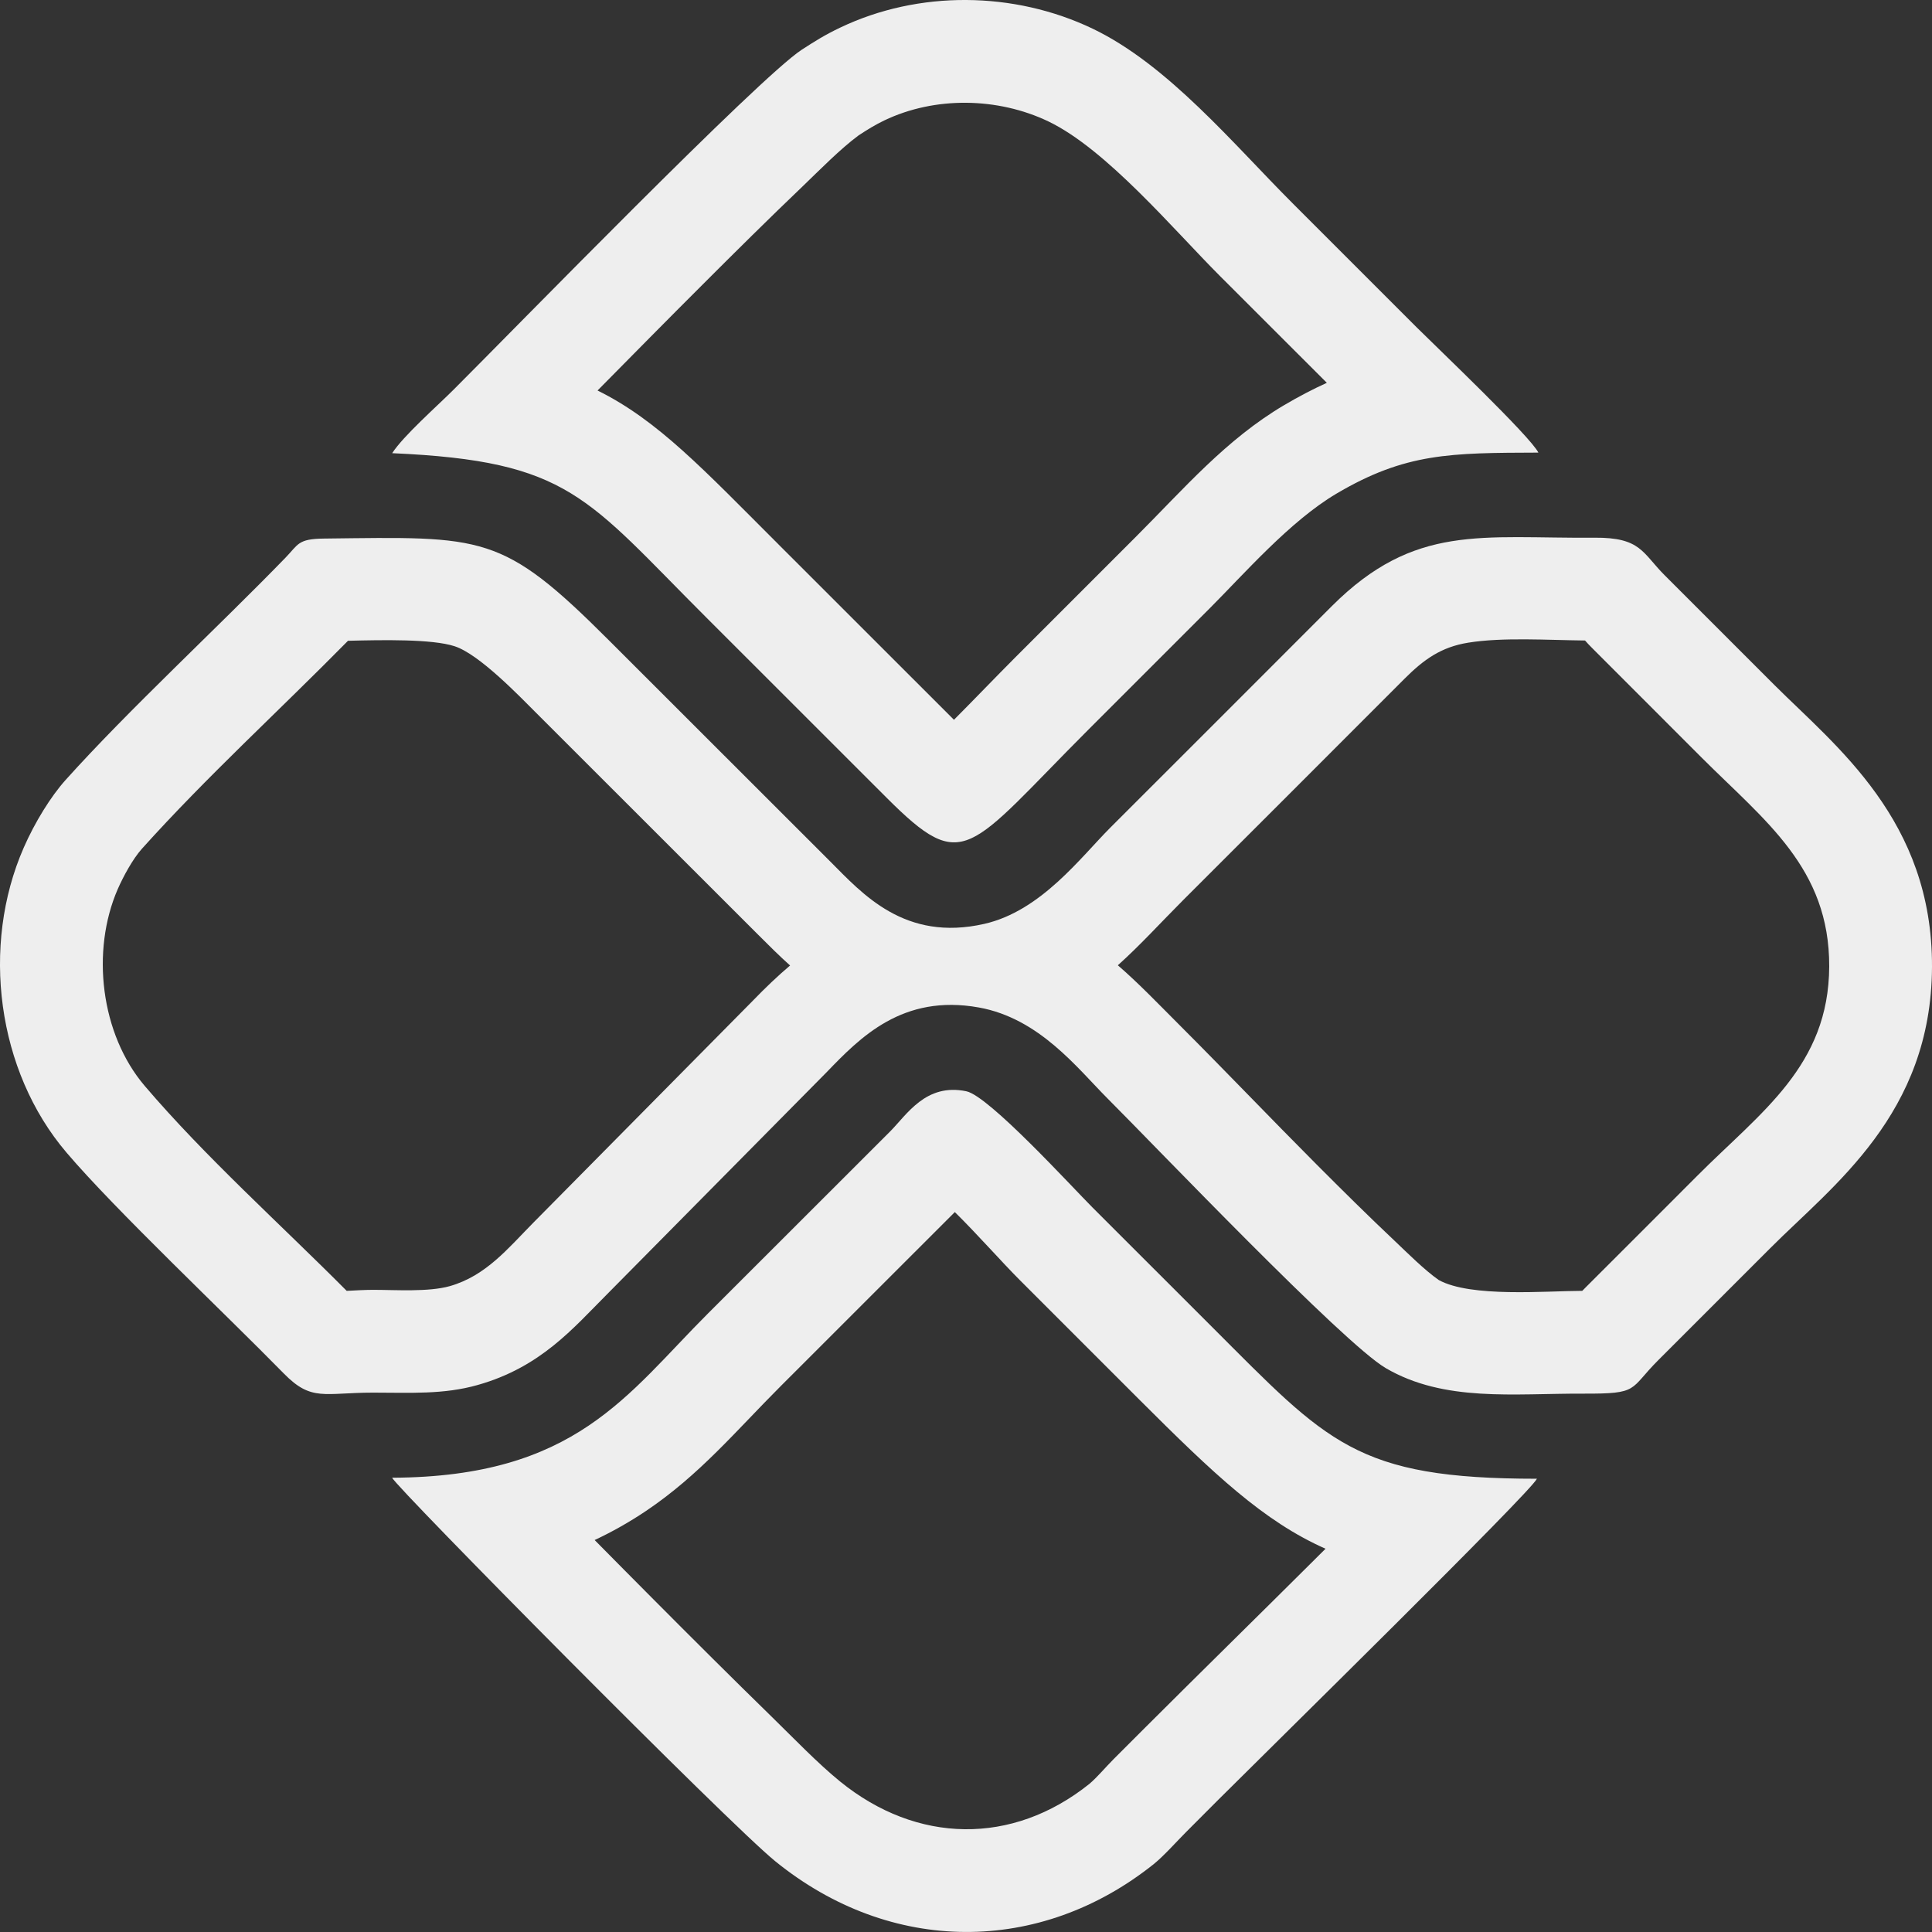 <?xml version="1.0" encoding="UTF-8"?>
<!DOCTYPE svg PUBLIC "-//W3C//DTD SVG 1.1//EN" "http://www.w3.org/Graphics/SVG/1.1/DTD/svg11.dtd">
<!-- Creator: CorelDRAW 2021 (64-Bit) -->
<svg xmlns="http://www.w3.org/2000/svg" xml:space="preserve" width="512px" height="512px" version="1.1" style="shape-rendering:geometricPrecision; text-rendering:geometricPrecision; image-rendering:optimizeQuality; fill-rule:evenodd; clip-rule:evenodd"
viewBox="0 0 266.32 266.32"
 xmlns:xlink="http://www.w3.org/1999/xlink"
 xmlns:xodm="http://www.corel.com/coreldraw/odm/2003">
 <rect x="0" y="0" width="266.32" height="266.32" fill="#333333" stroke="none"/>
 <defs>
  <style type="text/css">
   <![CDATA[
    .fil0 {fill:#eee}
   ]]>
  </style>
 </defs>
 <g id="Layer_x0020_1">
  <g id="_2428930295168">
   <path class="fil0" d="M9.17 158.88c6.76,7.94 21.76,22.09 29.97,30.47 3.82,3.89 5.52,2.62 12.32,2.62 5.04,0 9.69,0.29 14.41,-1.06 8.69,-2.46 13.16,-7.85 17.76,-12.45l30.31 -30.65c4.61,-4.78 10.46,-10.83 21,-8.93 8.33,1.5 13.57,8.37 17.72,12.53 6.6,6.59 32.48,33.73 38.36,37.18 8.07,4.72 17.65,3.48 27.2,3.52 7.85,0.03 6.27,-0.53 10.41,-4.66 5.25,-5.25 10.13,-10.12 15.37,-15.37 8.65,-8.68 22.23,-18.47 22.32,-38.79 0.08,-20.23 -13.26,-30.41 -21.73,-38.87 -5.16,-5.16 -9.94,-9.95 -15.11,-15.11 -3.1,-3.1 -3.28,-5.24 -9.68,-5.19 -15.57,0.13 -24.78,-1.99 -36.22,9.44 -5.25,5.25 -10.11,10.12 -15.36,15.37 -5.17,5.16 -9.95,9.94 -15.12,15.11 -4.13,4.13 -9.58,11.52 -17.4,13.31 -11.01,2.51 -16.83,-4.17 -21.25,-8.59l-30.49 -30.47c-14.83,-14.83 -17.2,-14.31 -39.31,-14.05 -3.62,0.04 -3.51,0.8 -5.31,2.65 -9.45,9.74 -21.63,20.97 -30.31,30.64 -2.01,2.24 -4.23,5.81 -5.77,9.34 -5.91,13.51 -3.7,30.74 5.91,42.01zm94.64 -20.97c1.68,-1.74 3.38,-3.36 5.1,-4.82 -1.5,-1.34 -2.94,-2.78 -4.47,-4.31l-30.49 -30.47c-2.43,-2.43 -7.9,-8.13 -11.29,-9.23 -3.11,-1.01 -9.94,-0.87 -14.69,-0.75 -9.42,9.57 -19.46,18.71 -28.41,28.67 -1.26,1.41 -2.55,3.79 -3.32,5.54 -3.73,8.54 -2.38,20 3.71,27.15 8.34,9.78 18.65,19.01 27.84,28.25 1.23,-0.06 2.47,-0.14 3.67,-0.14 3.04,0 7.59,0.32 10.54,-0.51 5.01,-1.43 8.03,-5.22 11.56,-8.79l30.25 -30.59zm50.28 -4.85c2.85,2.46 5.55,5.29 8.59,8.33 6.29,6.29 12.44,12.74 18.73,19.05 3.57,3.58 7.17,7.15 10.85,10.62 1.73,1.64 4.11,4.02 6.07,5.39 4.43,2.43 14.74,1.5 19.78,1.49 0.16,-0.17 0.33,-0.34 0.5,-0.51 5.12,-5.12 10.25,-10.23 15.36,-15.36 8.77,-8.8 18.12,-15.12 18.18,-28.84 0.05,-13.57 -8.86,-20.07 -17.58,-28.79 -5.03,-5.03 -10.06,-10.07 -15.1,-15.11 -0.35,-0.34 -0.67,-0.69 -0.98,-1.04 -5.14,-0.05 -11.34,-0.47 -16.1,0.3 -3.74,0.6 -6.13,2.32 -8.8,4.99 -5.12,5.12 -10.24,10.25 -15.36,15.37 -5.04,5.03 -10.07,10.07 -15.11,15.1 -3.23,3.24 -6.02,6.32 -9.03,9.01z"/>
   <path class="fil0" d="M115.79 3.82c-2.1,1 -3.44,1.85 -5.28,3.04 -5.87,3.83 -39.47,38.35 -47.98,46.85 -2.31,2.31 -6.92,6.36 -8.47,8.76 24.54,1.08 26.71,6.1 43.4,22.75l24.75 24.74c10.73,10.73 11.13,7.33 27.84,-9.4 5.68,-5.69 10.98,-10.99 16.67,-16.67 4.76,-4.76 11.08,-12.04 17.5,-15.84 9.52,-5.62 15.68,-5.62 27.84,-5.66 -1.13,-2.26 -13.87,-14.37 -16.71,-17.2 -5.86,-5.86 -11.34,-11.34 -17.19,-17.19 -8.08,-8.07 -17.15,-19.07 -27.55,-24.05 -10.82,-5.17 -23.98,-5.32 -34.82,-0.13zm2.57 14.84c-2.49,1.83 -5.43,4.83 -7.67,6.98 -4.68,4.47 -9.28,9.03 -13.85,13.6 -4.85,4.84 -9.66,9.72 -14.47,14.59 8.33,4.12 14.56,10.84 25.1,21.37l24.03 24.02c2.86,-2.87 5.66,-5.8 8.52,-8.67 5.56,-5.56 11.12,-11.12 16.68,-16.68 6.48,-6.48 12.29,-13.28 20.31,-18.02 2.05,-1.21 4,-2.22 5.89,-3.08 -4.92,-4.92 -9.84,-9.83 -14.76,-14.75 -6.32,-6.32 -15.64,-17.46 -23.64,-21.29 -6.96,-3.32 -15.62,-3.47 -22.6,-0.13 -1.28,0.61 -2.36,1.29 -3.54,2.06z"/>
   <path class="fil0" d="M54.05 203.7c0.64,1.4 46.32,47.59 52.82,52.87 15.94,12.94 36.48,12.92 52.17,0.39 1.4,-1.13 3.21,-3.17 4.45,-4.41 1.6,-1.6 2.82,-2.82 4.42,-4.43 7.14,-7.13 43.1,-42.43 43.95,-44.28 -24.99,0 -28.82,-4.97 -44.82,-20.96 -5.6,-5.6 -10.82,-10.81 -16.42,-16.41 -2.87,-2.87 -14.29,-15.39 -17.41,-16.04 -5.61,-1.17 -8.2,3.23 -10.55,5.58l-25.02 25c-11.23,11.21 -18.24,22.59 -43.59,22.69zm27.92 8.59c2.63,2.67 5.27,5.32 7.91,7.98 5.51,5.54 11.05,11.06 16.64,16.52 2.87,2.8 6.19,6.27 9.28,8.78 10.57,8.59 23.72,8.85 34.36,0.34 1.11,-0.94 2.25,-2.32 3.32,-3.39 1.48,-1.47 2.95,-2.94 4.42,-4.42 7.56,-7.55 15.2,-15.03 22.77,-22.57 0.69,-0.68 1.37,-1.36 2.05,-2.04 -8.54,-3.79 -15.37,-10.27 -25.7,-20.59 -5.47,-5.47 -10.94,-10.94 -16.41,-16.41 -2.52,-2.52 -5.83,-6.29 -8.99,-9.41l-23.96 23.95c-6.2,6.2 -11.22,12.28 -18.61,17.25 -2.31,1.55 -4.67,2.88 -7.08,4.01z"/>
  </g>
 </g>
</svg>
